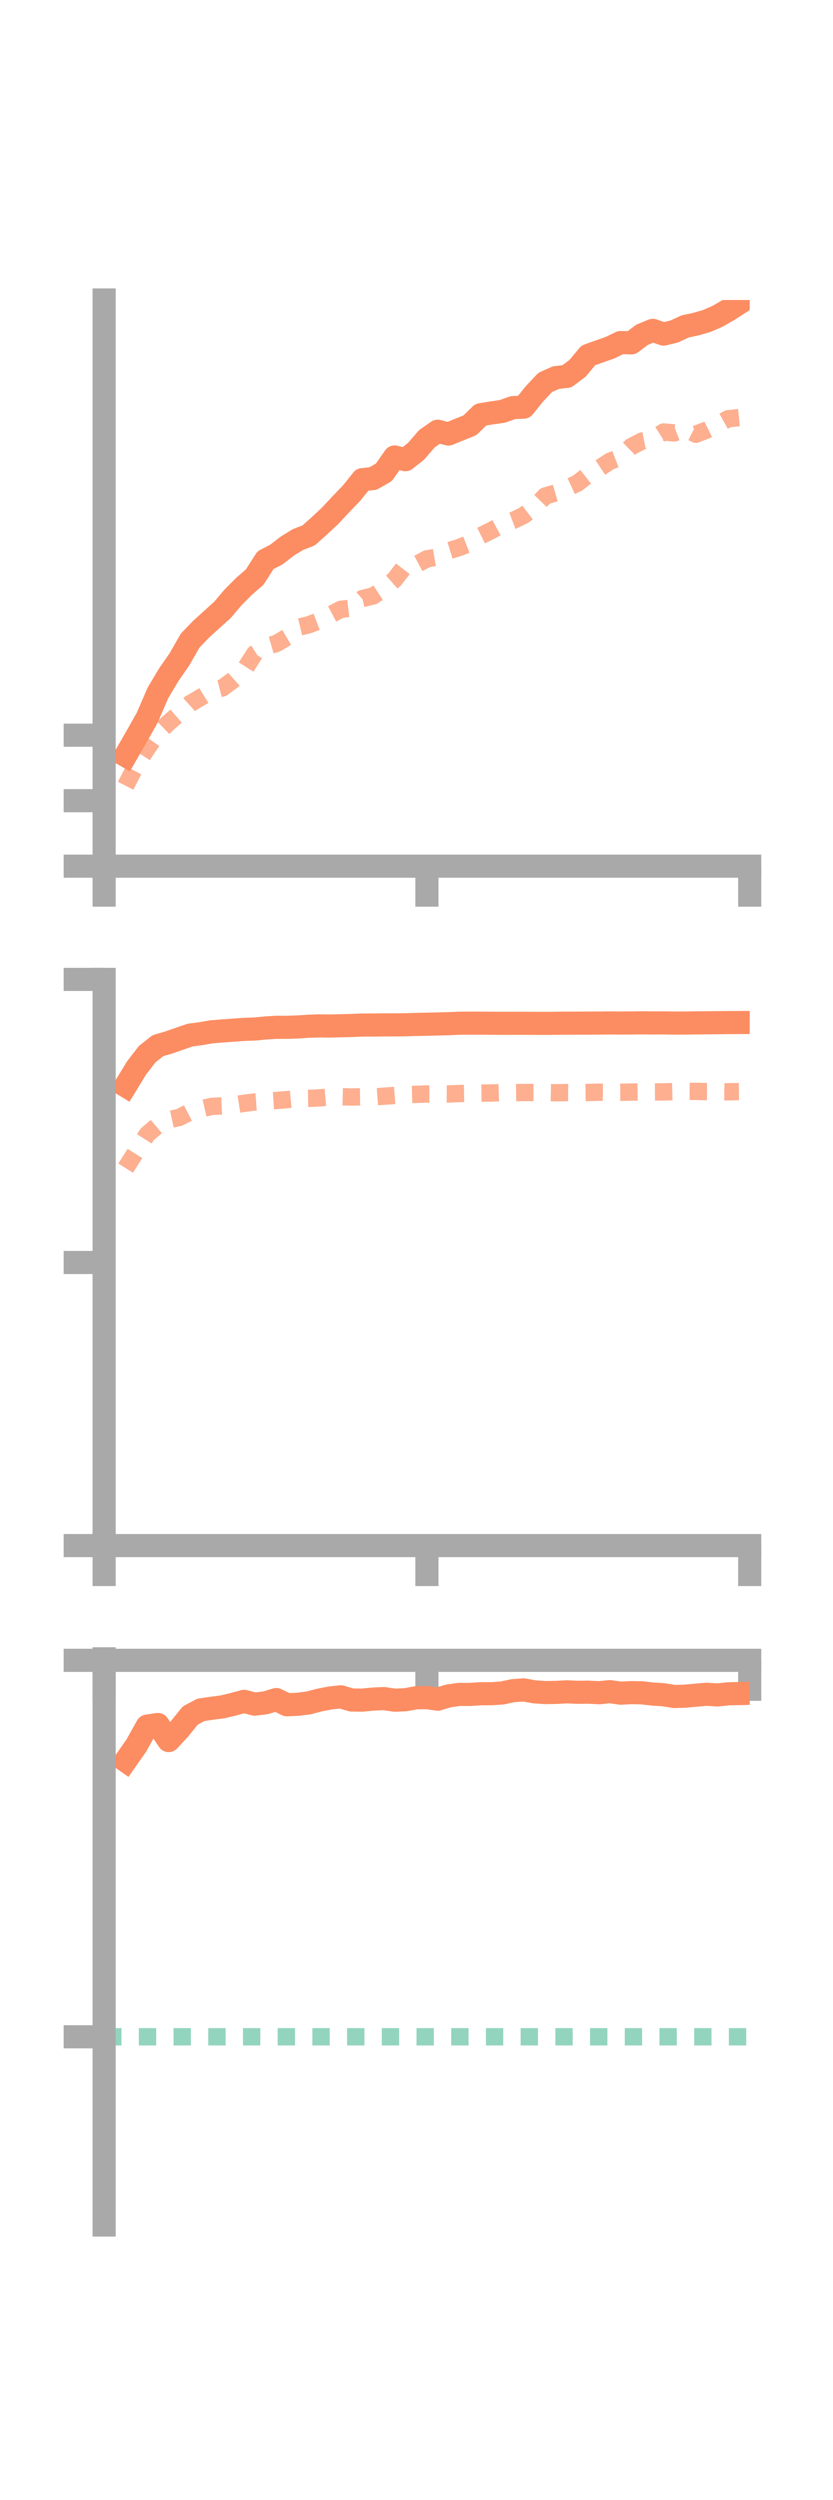 <?xml version="1.0" encoding="utf-8" standalone="no"?>
<!DOCTYPE svg PUBLIC "-//W3C//DTD SVG 1.1//EN"
  "http://www.w3.org/Graphics/SVG/1.1/DTD/svg11.dtd">
<!-- Created with matplotlib (https://matplotlib.org/) -->
<svg height="216pt" version="1.1" viewBox="0 0 72 216" width="72pt" xmlns="http://www.w3.org/2000/svg" xmlns:xlink="http://www.w3.org/1999/xlink">
 <defs>
  <style type="text/css">*{stroke-linecap:butt;stroke-linejoin:round;}</style>
 </defs>
 <g id="figure_1">
  <g id="patch_1">
   <path d="M 0 216 
L 72 216 
L 72 0 
L 0 0 
z
" style="fill:none;"/>
  </g>
  <g id="axes_1">
   <g id="patch_2">
    <path d="M 9 74.838 
L 64.8 74.838 
L 64.8 25.92 
L 9 25.92 
z
" style="fill:none;"/>
   </g>
   <g id="matplotlib.axis_1">
    <g id="xtick_1">
     <g id="line2d_1">
      <defs>
       <path d="M 0 0 
L 0 3.5 
" id="m94951ce99a" style="stroke:#a9a9a9;stroke-width:2;"/>
      </defs>
      <g>
       <use style="fill:#a9a9a9;stroke:#a9a9a9;stroke-width:2;" x="9" xlink:href="#m94951ce99a" y="74.838"/>
      </g>
     </g>
    </g>
    <g id="xtick_2">
     <g id="line2d_2">
      <g>
       <use style="fill:#a9a9a9;stroke:#a9a9a9;stroke-width:2;" x="36.9" xlink:href="#m94951ce99a" y="74.838"/>
      </g>
     </g>
    </g>
    <g id="xtick_3">
     <g id="line2d_3">
      <g>
       <use style="fill:#a9a9a9;stroke:#a9a9a9;stroke-width:2;" x="64.8" xlink:href="#m94951ce99a" y="74.838"/>
      </g>
     </g>
    </g>
   </g>
   <g id="matplotlib.axis_2">
    <g id="ytick_1">
     <g id="line2d_4">
      <defs>
       <path d="M 0 0 
L -3.5 0 
" id="mdbeb50f516" style="stroke:#a9a9a9;stroke-width:2;"/>
      </defs>
      <g>
       <use style="fill:#a9a9a9;stroke:#a9a9a9;stroke-width:2;" x="9" xlink:href="#mdbeb50f516" y="74.838"/>
      </g>
     </g>
    </g>
    <g id="ytick_2">
     <g id="line2d_5">
      <g>
       <use style="fill:#a9a9a9;stroke:#a9a9a9;stroke-width:2;" x="9" xlink:href="#mdbeb50f516" y="69.18"/>
      </g>
     </g>
    </g>
    <g id="ytick_3">
     <g id="line2d_6">
      <g>
       <use style="fill:#a9a9a9;stroke:#a9a9a9;stroke-width:2;" x="9" xlink:href="#mdbeb50f516" y="63.521"/>
      </g>
     </g>
    </g>
   </g>
   <g id="line2d_7">
    <path clip-path="url(#pe7c34d8f4b)" d="M 10.86 65.281 
L 11.79 63.667 
L 12.72 62.02 
L 13.65 59.869 
L 14.58 58.308 
L 15.51 56.965 
L 16.44 55.342 
L 17.37 54.375 
L 18.3 53.532 
L 19.23 52.691 
L 20.16 51.597 
L 21.09 50.662 
L 22.02 49.855 
L 22.95 48.396 
L 23.88 47.919 
L 24.81 47.2 
L 25.74 46.625 
L 26.67 46.264 
L 27.6 45.437 
L 28.53 44.566 
L 29.46 43.571 
L 30.39 42.607 
L 31.32 41.444 
L 32.25 41.345 
L 33.18 40.807 
L 34.11 39.483 
L 35.04 39.719 
L 35.97 38.983 
L 36.9 37.906 
L 37.83 37.259 
L 38.76 37.501 
L 39.69 37.117 
L 40.62 36.744 
L 41.55 35.832 
L 42.48 35.678 
L 43.41 35.547 
L 44.34 35.217 
L 45.27 35.177 
L 46.2 34.023 
L 47.13 33.037 
L 48.06 32.624 
L 48.99 32.52 
L 49.92 31.824 
L 50.85 30.706 
L 51.78 30.374 
L 52.71 30.048 
L 53.64 29.598 
L 54.57 29.623 
L 55.5 28.923 
L 56.43 28.543 
L 57.36 28.866 
L 58.29 28.636 
L 59.22 28.204 
L 60.15 28.004 
L 61.08 27.738 
L 62.01 27.334 
L 62.94 26.8 
L 63.87 26.203 
" style="fill:none;stroke:#fc8d62;stroke-linecap:square;stroke-width:2;"/>
   </g>
   <g id="line2d_8">
    <path clip-path="url(#pe7c34d8f4b)" d="M 10.86 67.89 
L 11.79 66.093 
L 12.72 64.661 
L 13.65 63.329 
L 14.58 62.432 
L 15.51 61.631 
L 16.44 60.792 
L 17.37 60.245 
L 18.3 59.671 
L 19.23 59.435 
L 20.16 58.751 
L 21.09 57.92 
L 22.02 56.467 
L 22.95 55.873 
L 23.88 55.605 
L 24.81 55.057 
L 25.74 54.211 
L 26.67 53.986 
L 27.6 53.639 
L 28.53 53.139 
L 29.46 52.646 
L 30.39 52.537 
L 31.32 51.716 
L 32.25 51.489 
L 33.18 50.883 
L 34.11 50.071 
L 35.04 48.862 
L 35.97 48.782 
L 36.9 48.286 
L 37.83 48.127 
L 38.76 47.591 
L 39.69 47.305 
L 40.62 46.942 
L 41.55 46.293 
L 42.48 45.83 
L 43.41 45.327 
L 44.34 44.978 
L 45.27 44.53 
L 46.2 43.818 
L 47.13 42.853 
L 48.06 42.58 
L 48.99 42.173 
L 49.92 41.744 
L 50.85 41.014 
L 51.78 40.471 
L 52.71 39.858 
L 53.64 39.492 
L 54.57 38.583 
L 55.5 38.103 
L 56.43 37.922 
L 57.36 37.326 
L 58.29 37.404 
L 59.22 37.045 
L 60.15 37.518 
L 61.08 37.16 
L 62.01 36.694 
L 62.94 36.178 
L 63.87 36.083 
" style="fill:none;stroke:#fc8d62;stroke-dasharray:1.5,1.5;stroke-dashoffset:0;stroke-opacity:0.7;stroke-width:1.5;"/>
   </g>
   <g id="patch_3">
    <path d="M 9 74.838 
L 9 25.92 
" style="fill:none;stroke:#a9a9a9;stroke-linecap:square;stroke-linejoin:miter;stroke-width:2;"/>
   </g>
   <g id="patch_4">
    <path d="M 64.8 74.838 
L 64.8 25.92 
" style="fill:none;"/>
   </g>
   <g id="patch_5">
    <path d="M 9 74.838 
L 64.8 74.838 
" style="fill:none;stroke:#a9a9a9;stroke-linecap:square;stroke-linejoin:miter;stroke-width:2;"/>
   </g>
   <g id="patch_6">
    <path d="M 9 25.92 
L 64.8 25.92 
" style="fill:none;"/>
   </g>
  </g>
  <g id="axes_2">
   <g id="patch_7">
    <path d="M 9 133.539 
L 64.8 133.539 
L 64.8 84.621 
L 9 84.621 
z
" style="fill:none;"/>
   </g>
   <g id="matplotlib.axis_3">
    <g id="xtick_4">
     <g id="line2d_9">
      <g>
       <use style="fill:#a9a9a9;stroke:#a9a9a9;stroke-width:2;" x="9" xlink:href="#m94951ce99a" y="133.539"/>
      </g>
     </g>
    </g>
    <g id="xtick_5">
     <g id="line2d_10">
      <g>
       <use style="fill:#a9a9a9;stroke:#a9a9a9;stroke-width:2;" x="36.9" xlink:href="#m94951ce99a" y="133.539"/>
      </g>
     </g>
    </g>
    <g id="xtick_6">
     <g id="line2d_11">
      <g>
       <use style="fill:#a9a9a9;stroke:#a9a9a9;stroke-width:2;" x="64.8" xlink:href="#m94951ce99a" y="133.539"/>
      </g>
     </g>
    </g>
   </g>
   <g id="matplotlib.axis_4">
    <g id="ytick_4">
     <g id="line2d_12">
      <g>
       <use style="fill:#a9a9a9;stroke:#a9a9a9;stroke-width:2;" x="9" xlink:href="#mdbeb50f516" y="133.539"/>
      </g>
     </g>
    </g>
    <g id="ytick_5">
     <g id="line2d_13">
      <g>
       <use style="fill:#a9a9a9;stroke:#a9a9a9;stroke-width:2;" x="9" xlink:href="#mdbeb50f516" y="109.08"/>
      </g>
     </g>
    </g>
    <g id="ytick_6">
     <g id="line2d_14">
      <g>
       <use style="fill:#a9a9a9;stroke:#a9a9a9;stroke-width:2;" x="9" xlink:href="#mdbeb50f516" y="84.621"/>
      </g>
     </g>
    </g>
   </g>
   <g id="line2d_15">
    <path clip-path="url(#p3ba44b11bc)" d="M 10.86 93.819 
L 11.79 92.291 
L 12.72 91.082 
L 13.65 90.344 
L 14.58 90.075 
L 15.51 89.748 
L 16.44 89.431 
L 17.37 89.308 
L 18.3 89.146 
L 19.23 89.074 
L 20.16 89.006 
L 21.09 88.939 
L 22.02 88.907 
L 22.95 88.816 
L 23.88 88.76 
L 24.81 88.76 
L 25.74 88.73 
L 26.67 88.667 
L 27.6 88.638 
L 28.53 88.649 
L 29.46 88.625 
L 30.39 88.603 
L 31.32 88.563 
L 32.25 88.562 
L 33.18 88.552 
L 34.11 88.55 
L 35.04 88.541 
L 35.97 88.512 
L 36.9 88.492 
L 37.83 88.471 
L 38.76 88.448 
L 39.69 88.406 
L 40.62 88.4 
L 41.55 88.401 
L 42.48 88.409 
L 43.41 88.415 
L 44.34 88.413 
L 45.27 88.412 
L 46.2 88.416 
L 47.13 88.42 
L 48.06 88.412 
L 48.99 88.402 
L 49.92 88.4 
L 50.85 88.397 
L 51.78 88.392 
L 52.71 88.382 
L 53.64 88.389 
L 54.57 88.386 
L 55.5 88.372 
L 56.43 88.382 
L 57.36 88.379 
L 58.29 88.393 
L 59.22 88.389 
L 60.15 88.378 
L 61.08 88.369 
L 62.01 88.36 
L 62.94 88.35 
L 63.87 88.346 
" style="fill:none;stroke:#fc8d62;stroke-linecap:square;stroke-width:2;"/>
   </g>
   <g id="line2d_16">
    <path clip-path="url(#p3ba44b11bc)" d="M 10.86 100.926 
L 11.79 99.465 
L 12.72 98.009 
L 13.65 97.223 
L 14.58 96.75 
L 15.51 96.543 
L 16.44 96.059 
L 17.37 95.809 
L 18.3 95.592 
L 19.23 95.547 
L 20.16 95.476 
L 21.09 95.328 
L 22.02 95.211 
L 22.95 95.143 
L 23.88 95.084 
L 24.81 95.008 
L 25.74 94.917 
L 26.67 94.901 
L 27.6 94.86 
L 28.53 94.781 
L 29.46 94.759 
L 30.39 94.78 
L 31.32 94.765 
L 32.25 94.782 
L 33.18 94.711 
L 34.11 94.646 
L 35.04 94.58 
L 35.97 94.554 
L 36.9 94.52 
L 37.83 94.517 
L 38.76 94.523 
L 39.69 94.482 
L 40.62 94.464 
L 41.55 94.448 
L 42.48 94.435 
L 43.41 94.405 
L 44.34 94.408 
L 45.27 94.393 
L 46.2 94.389 
L 47.13 94.398 
L 48.06 94.415 
L 48.99 94.398 
L 49.92 94.404 
L 50.85 94.391 
L 51.78 94.367 
L 52.71 94.379 
L 53.64 94.372 
L 54.57 94.356 
L 55.5 94.345 
L 56.43 94.348 
L 57.36 94.342 
L 58.29 94.314 
L 59.22 94.292 
L 60.15 94.296 
L 61.08 94.318 
L 62.01 94.321 
L 62.94 94.332 
L 63.87 94.316 
" style="fill:none;stroke:#fc8d62;stroke-dasharray:1.5,1.5;stroke-dashoffset:0;stroke-opacity:0.7;stroke-width:1.5;"/>
   </g>
   <g id="patch_8">
    <path d="M 9 133.539 
L 9 84.621 
" style="fill:none;stroke:#a9a9a9;stroke-linecap:square;stroke-linejoin:miter;stroke-width:2;"/>
   </g>
   <g id="patch_9">
    <path d="M 64.8 133.539 
L 64.8 84.621 
" style="fill:none;"/>
   </g>
   <g id="patch_10">
    <path d="M 9 133.539 
L 64.8 133.539 
" style="fill:none;stroke:#a9a9a9;stroke-linecap:square;stroke-linejoin:miter;stroke-width:2;"/>
   </g>
   <g id="patch_11">
    <path d="M 9 84.621 
L 64.8 84.621 
" style="fill:none;"/>
   </g>
  </g>
  <g id="axes_3">
   <g id="patch_12">
    <path d="M 9 192.24 
L 64.8 192.24 
L 64.8 143.322 
L 9 143.322 
z
" style="fill:none;"/>
   </g>
   <g id="matplotlib.axis_5">
    <g id="xtick_7">
     <g id="line2d_17">
      <g>
       <use style="fill:#a9a9a9;stroke:#a9a9a9;stroke-width:2;" x="9" xlink:href="#m94951ce99a" y="143.453"/>
      </g>
     </g>
    </g>
    <g id="xtick_8">
     <g id="line2d_18">
      <g>
       <use style="fill:#a9a9a9;stroke:#a9a9a9;stroke-width:2;" x="36.9" xlink:href="#m94951ce99a" y="143.453"/>
      </g>
     </g>
    </g>
    <g id="xtick_9">
     <g id="line2d_19">
      <g>
       <use style="fill:#a9a9a9;stroke:#a9a9a9;stroke-width:2;" x="64.8" xlink:href="#m94951ce99a" y="143.453"/>
      </g>
     </g>
    </g>
   </g>
   <g id="matplotlib.axis_6">
    <g id="ytick_7">
     <g id="line2d_20">
      <g>
       <use style="fill:#a9a9a9;stroke:#a9a9a9;stroke-width:2;" x="9" xlink:href="#mdbeb50f516" y="143.453"/>
      </g>
     </g>
    </g>
    <g id="ytick_8">
     <g id="line2d_21">
      <g>
       <use style="fill:#a9a9a9;stroke:#a9a9a9;stroke-width:2;" x="9" xlink:href="#mdbeb50f516" y="175.978"/>
      </g>
     </g>
    </g>
   </g>
   <g id="line2d_22">
    <path clip-path="url(#p28a4277ec7)" d="M 10.86 152.132 
L 11.79 150.805 
L 12.72 149.137 
L 13.65 148.997 
L 14.58 150.385 
L 15.51 149.38 
L 16.44 148.224 
L 17.37 147.732 
L 18.3 147.594 
L 19.23 147.474 
L 20.16 147.253 
L 21.09 146.997 
L 22.02 147.238 
L 22.95 147.123 
L 23.88 146.843 
L 24.81 147.293 
L 25.74 147.249 
L 26.67 147.134 
L 27.6 146.889 
L 28.53 146.707 
L 29.46 146.605 
L 30.39 146.881 
L 31.32 146.89 
L 32.25 146.8 
L 33.18 146.759 
L 34.11 146.896 
L 35.04 146.859 
L 35.97 146.688 
L 36.9 146.676 
L 37.83 146.809 
L 38.76 146.529 
L 39.69 146.396 
L 40.62 146.4 
L 41.55 146.339 
L 42.48 146.336 
L 43.41 146.273 
L 44.34 146.074 
L 45.27 146.008 
L 46.2 146.175 
L 47.13 146.24 
L 48.06 146.224 
L 48.99 146.174 
L 49.92 146.214 
L 50.85 146.204 
L 51.78 146.252 
L 52.71 146.158 
L 53.64 146.289 
L 54.57 146.244 
L 55.5 146.262 
L 56.43 146.368 
L 57.36 146.426 
L 58.29 146.579 
L 59.22 146.55 
L 60.15 146.464 
L 61.08 146.384 
L 62.01 146.445 
L 62.94 146.346 
L 63.87 146.325 
" style="fill:none;stroke:#fc8d62;stroke-linecap:square;stroke-width:2;"/>
   </g>
   <g id="line2d_23">
    <path clip-path="url(#p28a4277ec7)" d="M 10.86 143.322 
L 11.79 143.512 
L 12.72 143.475 
L 13.65 143.453 
L 14.58 143.455 
L 15.51 143.456 
L 16.44 143.455 
L 17.37 143.453 
L 18.3 143.453 
L 19.23 143.456 
L 20.16 143.453 
L 21.09 143.468 
L 22.02 143.503 
L 22.95 143.453 
L 23.88 143.453 
L 24.81 143.456 
L 25.74 143.454 
L 26.67 143.453 
L 27.6 143.455 
L 28.53 143.453 
L 29.46 143.453 
L 30.39 143.453 
L 31.32 143.46 
L 32.25 143.463 
L 33.18 143.472 
L 34.11 143.475 
L 35.04 143.474 
L 35.97 143.459 
L 36.9 143.453 
L 37.83 143.457 
L 38.76 143.453 
L 39.69 143.457 
L 40.62 143.454 
L 41.55 143.453 
L 42.48 143.453 
L 43.41 143.453 
L 44.34 143.455 
L 45.27 143.453 
L 46.2 143.453 
L 47.13 143.453 
L 48.06 143.457 
L 48.99 143.459 
L 49.92 143.458 
L 50.85 143.453 
L 51.78 143.457 
L 52.71 143.453 
L 53.64 143.453 
L 54.57 143.457 
L 55.5 143.458 
L 56.43 143.453 
L 57.36 143.453 
L 58.29 143.458 
L 59.22 143.455 
L 60.15 143.455 
L 61.08 143.455 
L 62.01 143.453 
L 62.94 143.456 
L 63.87 143.453 
" style="fill:none;stroke:#fc8d62;stroke-dasharray:1.5,1.5;stroke-dashoffset:0;stroke-opacity:0.7;stroke-width:1.5;"/>
   </g>
   <g id="line2d_24">
    <path clip-path="url(#p28a4277ec7)" d="M 9 175.978 
L 64.8 175.978 
" style="fill:none;stroke:#66c2a5;stroke-dasharray:1.5,1.5;stroke-dashoffset:0;stroke-opacity:0.7;stroke-width:1.5;"/>
   </g>
   <g id="patch_13">
    <path d="M 9 192.24 
L 9 143.322 
" style="fill:none;stroke:#a9a9a9;stroke-linecap:square;stroke-linejoin:miter;stroke-width:2;"/>
   </g>
   <g id="patch_14">
    <path d="M 64.8 192.24 
L 64.8 143.322 
" style="fill:none;"/>
   </g>
   <g id="patch_15">
    <path d="M 9 143.453 
L 64.8 143.453 
" style="fill:none;stroke:#a9a9a9;stroke-linecap:square;stroke-linejoin:miter;stroke-width:2;"/>
   </g>
   <g id="patch_16">
    <path d="M 9 143.322 
L 64.8 143.322 
" style="fill:none;"/>
   </g>
  </g>
 </g>
 <defs>
  <clipPath id="pe7c34d8f4b">
   <rect height="48.918" width="55.8" x="9" y="25.92"/>
  </clipPath>
  <clipPath id="p3ba44b11bc">
   <rect height="48.918" width="55.8" x="9" y="84.621"/>
  </clipPath>
  <clipPath id="p28a4277ec7">
   <rect height="48.918" width="55.8" x="9" y="143.322"/>
  </clipPath>
 </defs>
</svg>
